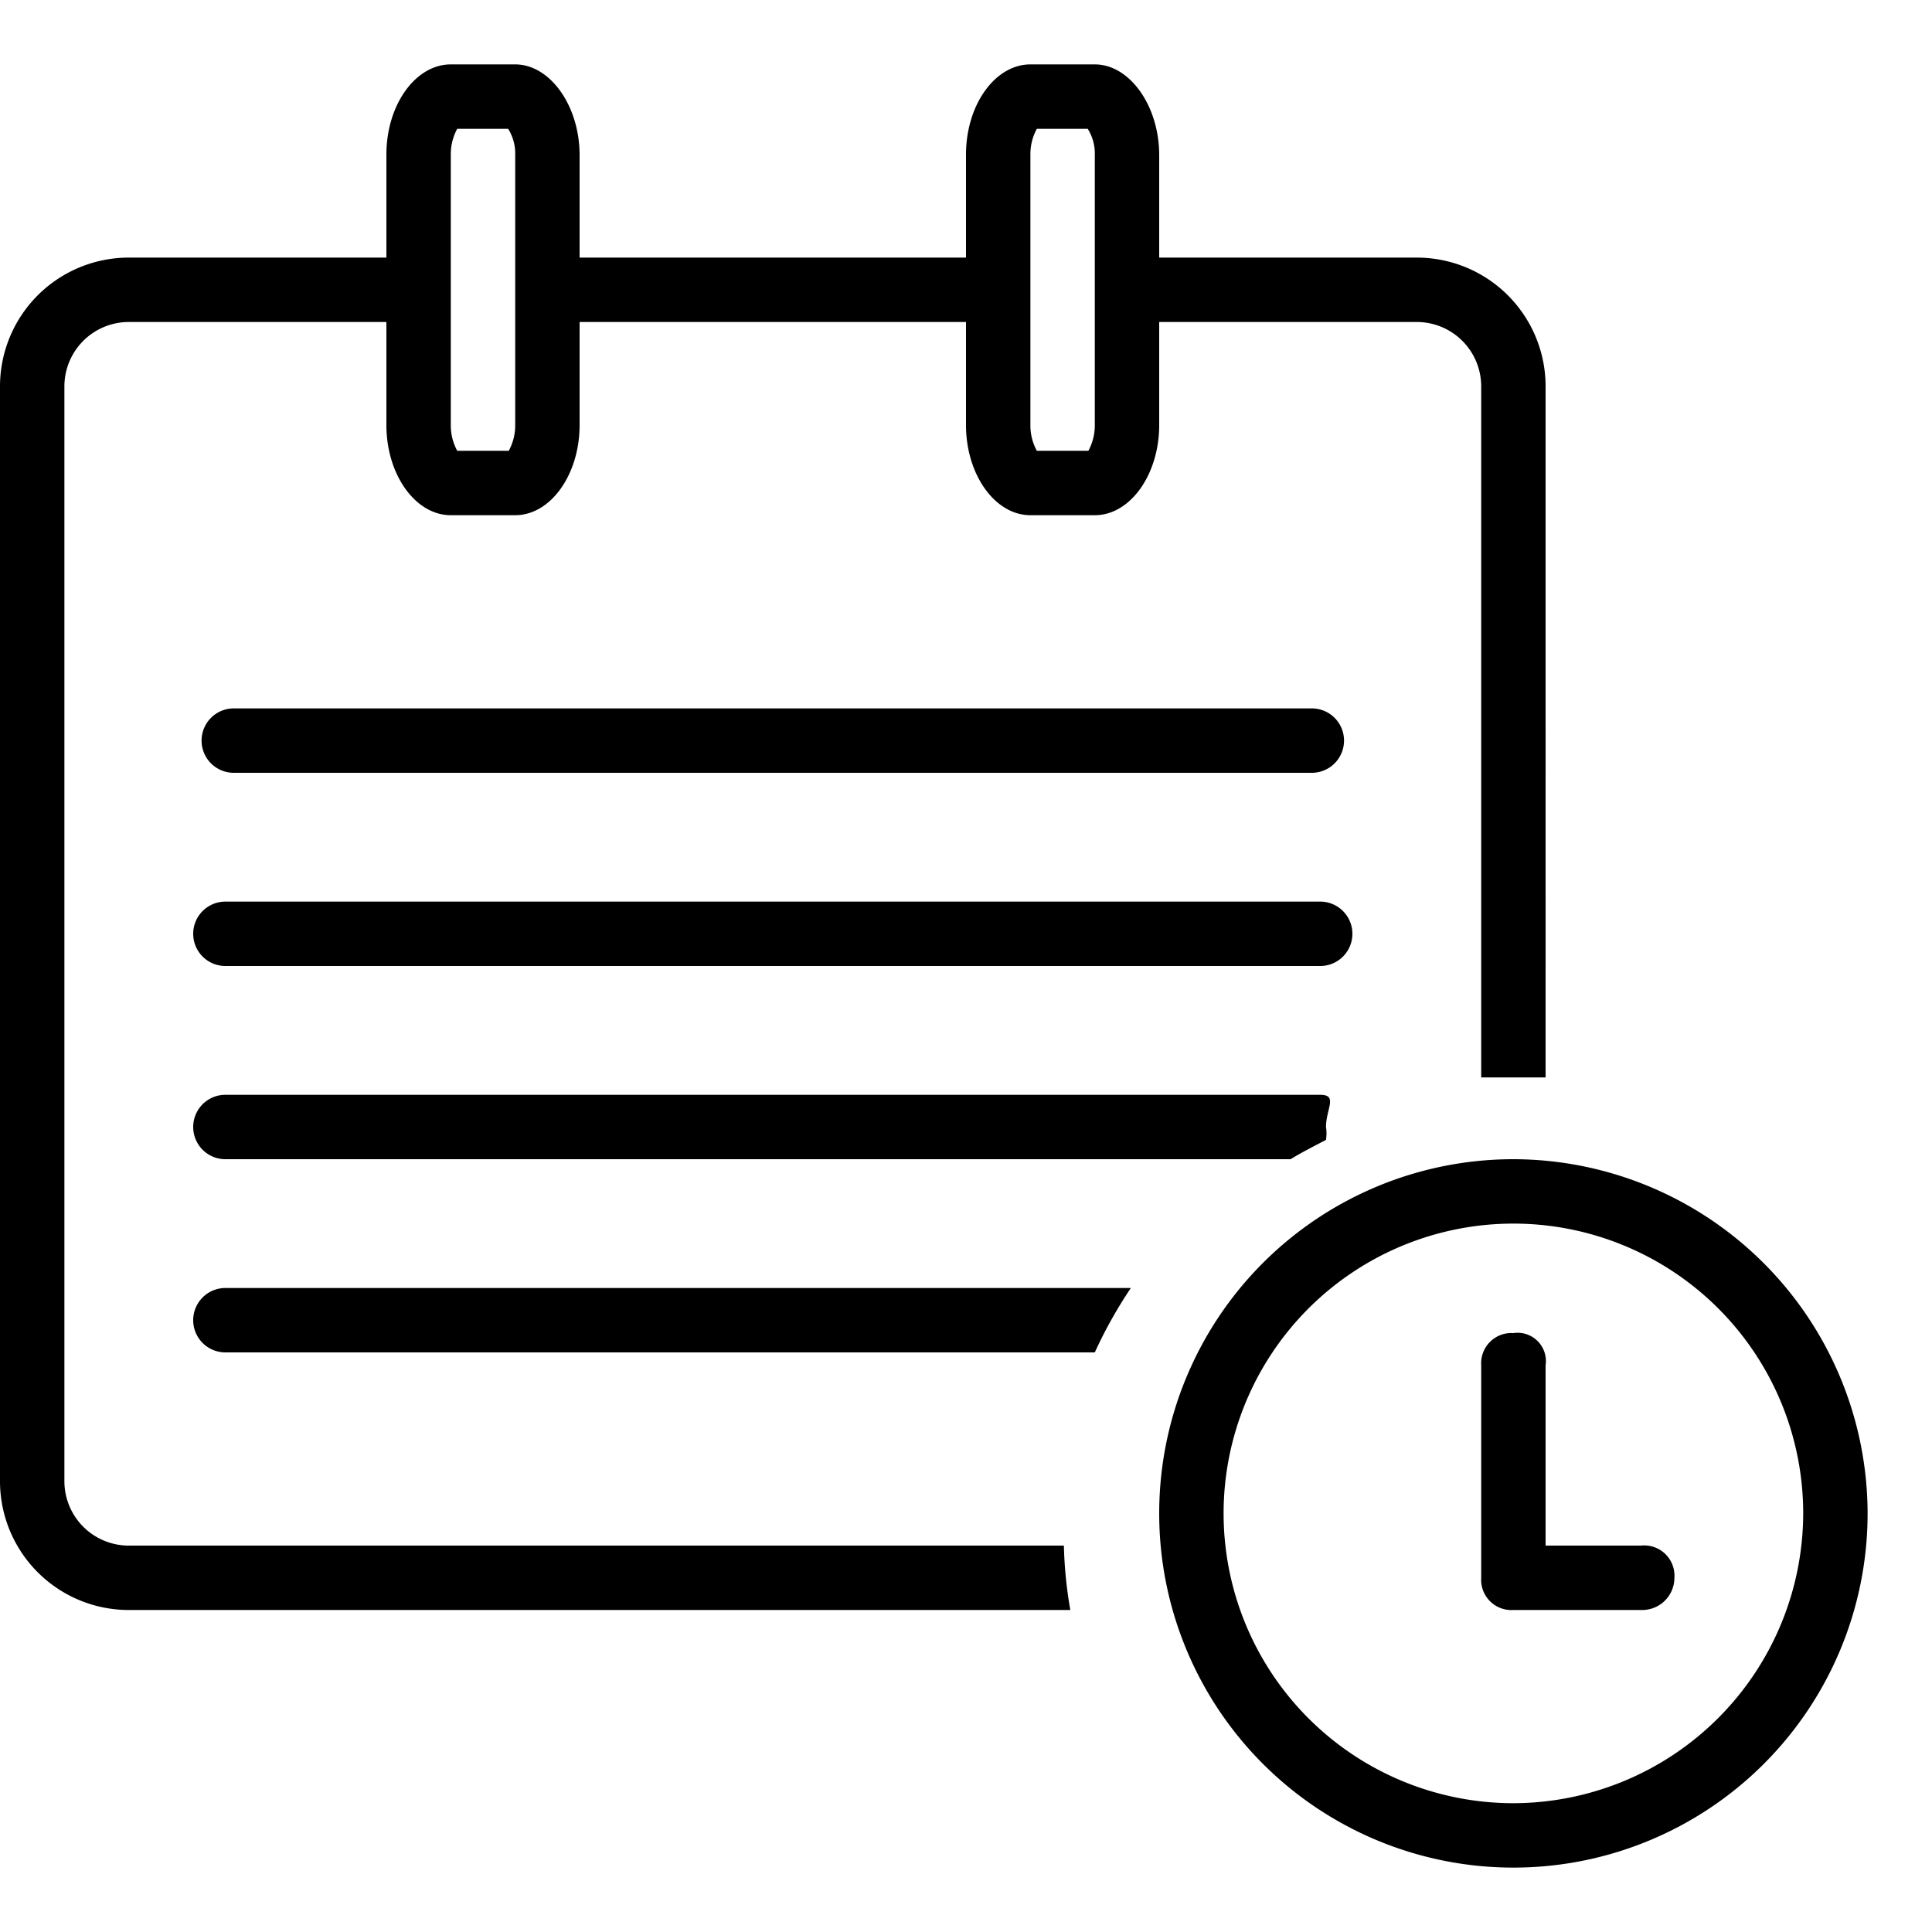 <svg xmlns="http://www.w3.org/2000/svg" width="30" height="30" viewBox="0 0 30 30"><path d="M23.5,18A5.5,5.5,0,1,0,29,23.5,5.51,5.51,0,0,0,23.5,18Zm0,10A4.5,4.5,0,1,1,28,23.5,4.51,4.51,0,0,1,23.5,28ZM26,24.5a.5.5,0,0,1-.5.5h-2a.47.47,0,0,1-.5-.5V21.2a.47.47,0,0,1,.5-.5.44.44,0,0,1,.5.5V24h1.48A.47.47,0,0,1,26,24.5ZM3.13,11.5a.5.5,0,0,1,.5-.5H20.37a.5.5,0,0,1,0,1H3.63A.5.5,0,0,1,3.13,11.5ZM20.5,15H3.5a.5.5,0,0,1,0-1h17a.5.5,0,0,1,0,1Zm-17,5H17.56A7,7,0,0,0,17,21H3.5a.5.5,0,0,1,0-1Zm17-3c.28,0,.09.22.09.5a.65.65,0,0,1,0,.2c-.19.1-.37.19-.55.3H3.5a.5.5,0,0,1,0-1ZM2,24a1,1,0,0,1-1-1V6A1,1,0,0,1,2,5H6V6.6C6,7.37,6.45,8,7,8H8c.55,0,1-.63,1-1.4V5h6V6.6c0,.77.45,1.4,1,1.4h1c.55,0,1-.63,1-1.4V5h4a1,1,0,0,1,1,1V16.73c.17,0,.33,0,.5,0s.33,0,.5,0V6a2,2,0,0,0-2-2H18V2.41C18,1.64,17.54,1,17,1H16c-.55,0-1,.63-1,1.4V4H9V2.41C9,1.64,8.54,1,8,1H7c-.55,0-1,.63-1,1.4V4H2A2,2,0,0,0,0,6V23a2,2,0,0,0,2,2H16.62a6.64,6.64,0,0,1-.1-1ZM16,2.4a.82.82,0,0,1,.1-.4h.79a.72.72,0,0,1,.11.41V6.6a.82.82,0,0,1-.1.4h-.8a.82.82,0,0,1-.1-.4Zm-9,0A.82.82,0,0,1,7.1,2h.79A.72.72,0,0,1,8,2.41V6.6a.82.82,0,0,1-.1.4H7.1A.82.82,0,0,1,7,6.6Z" /></svg>
